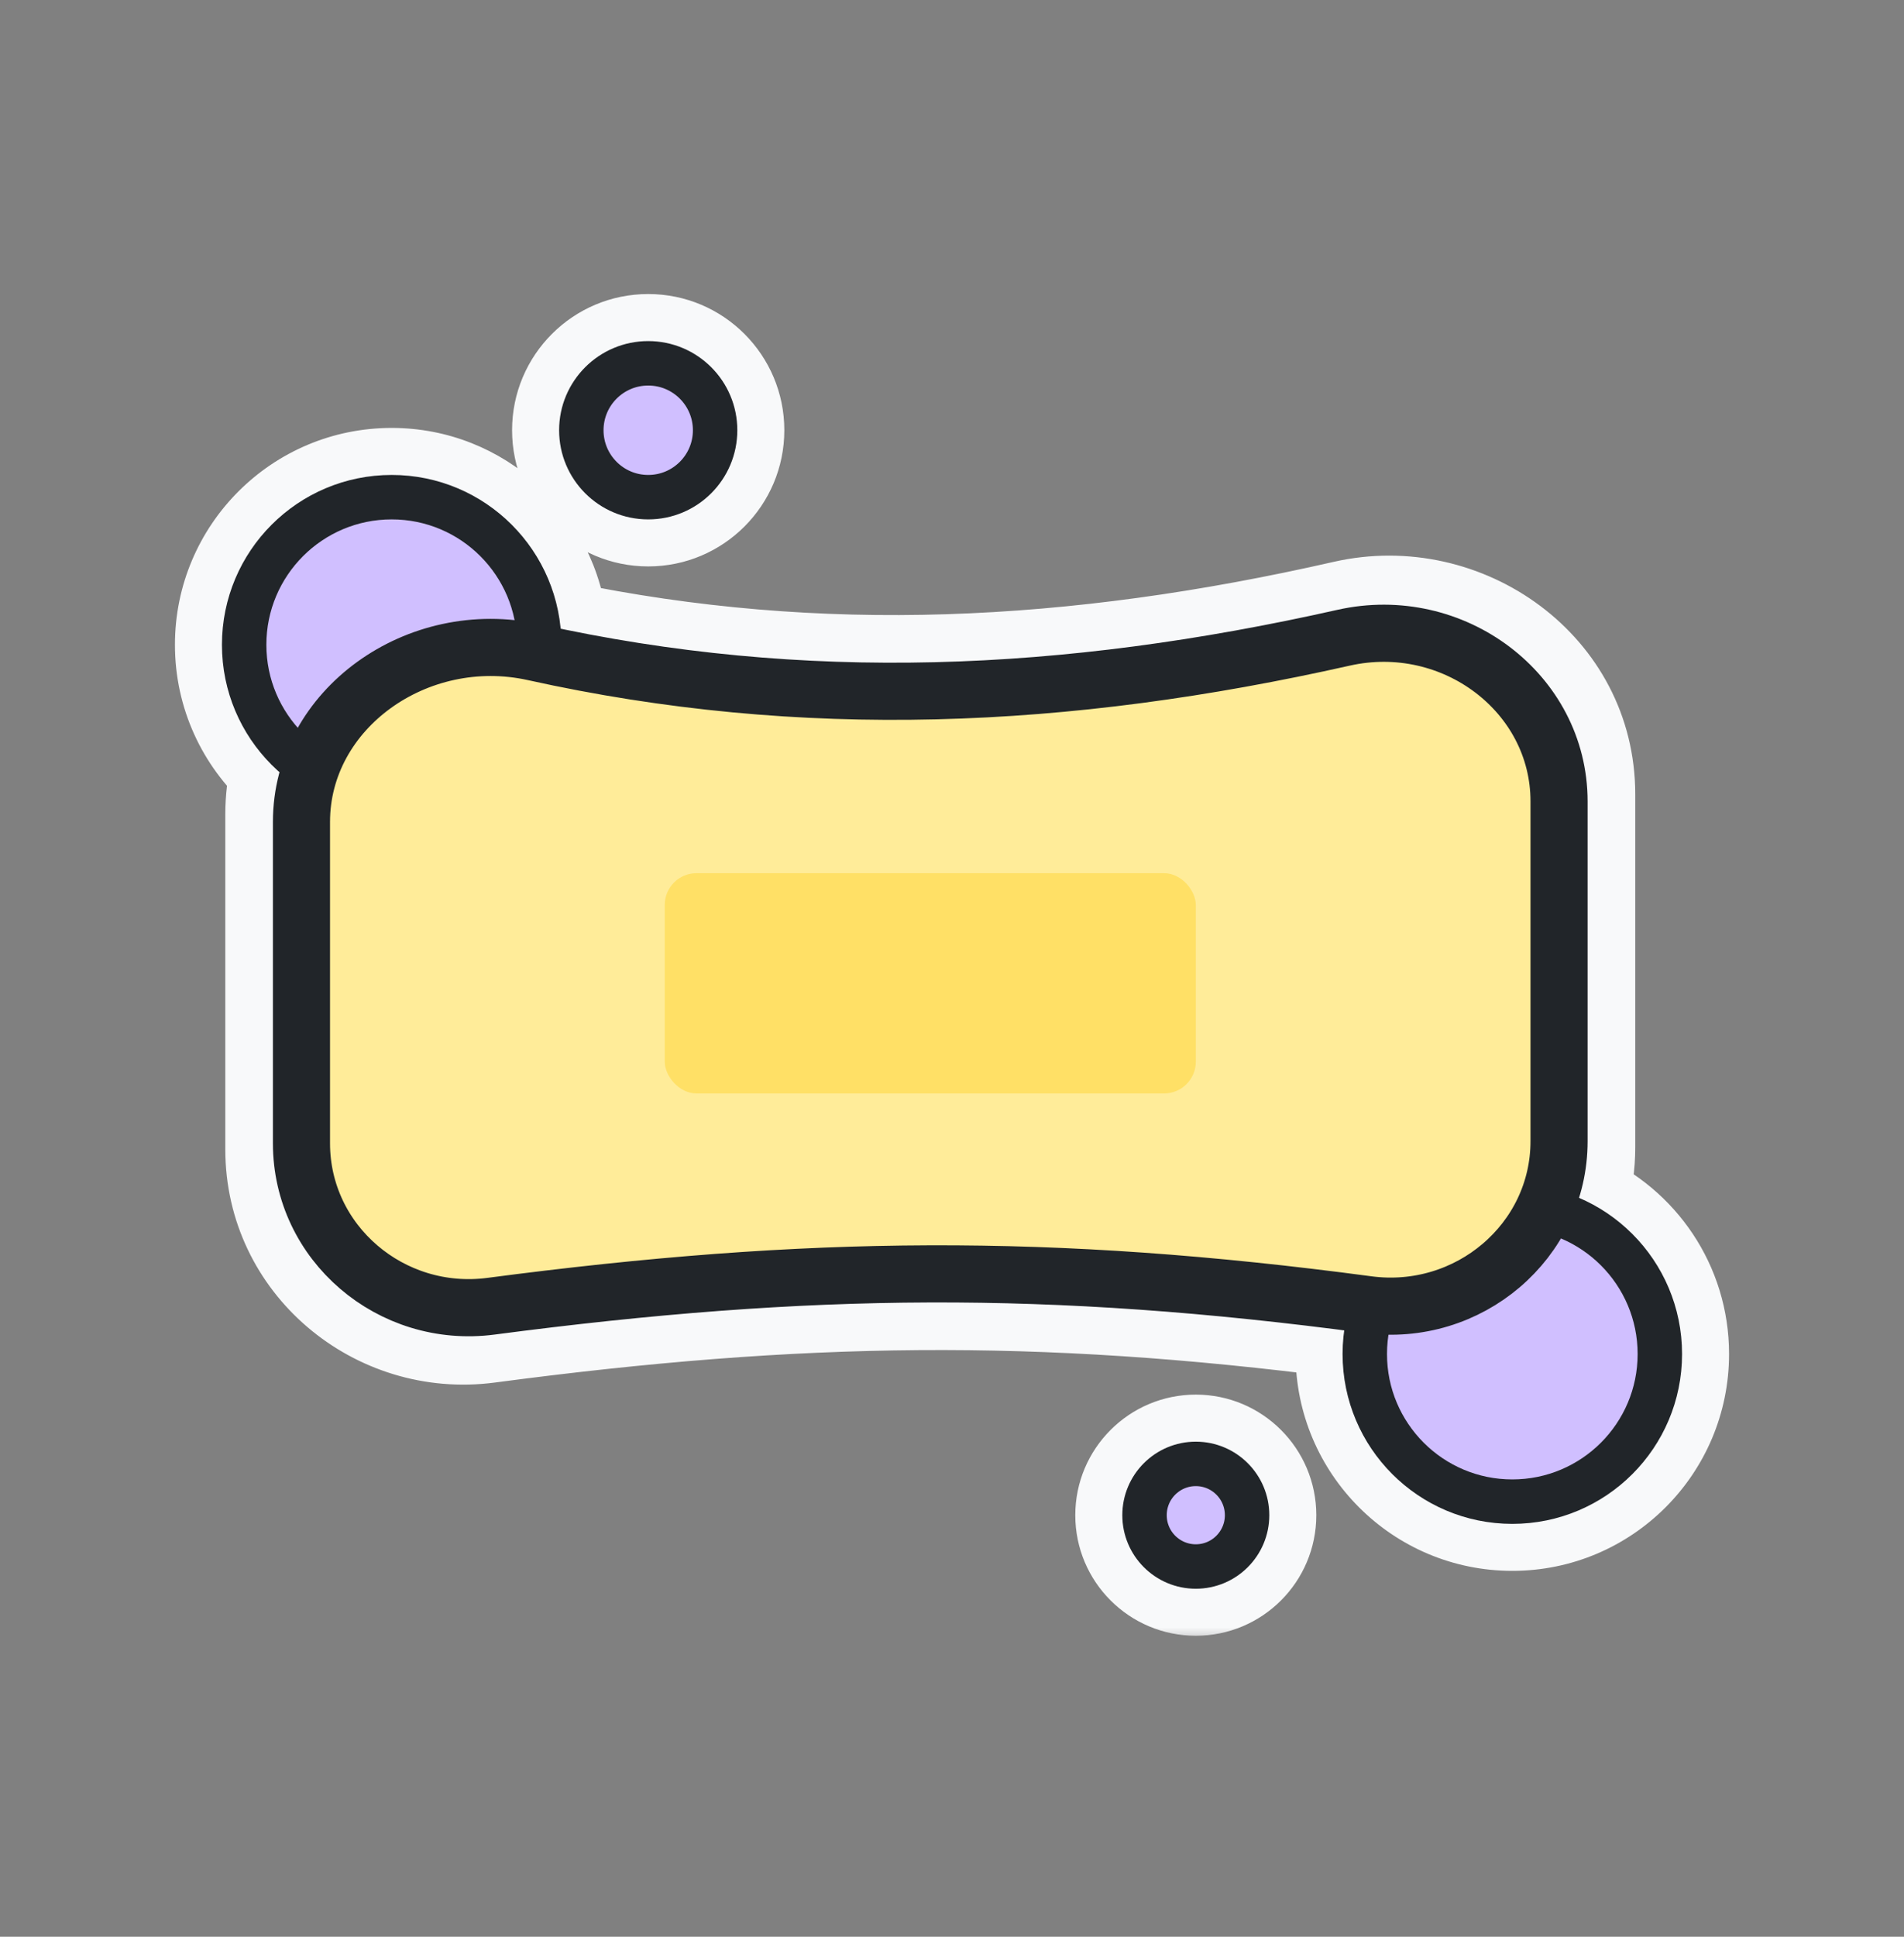 <svg width="60" height="61" viewBox="0 0 60 61" fill="none" xmlns="http://www.w3.org/2000/svg">
<rect x="0" y="0" width="60" height="61" fill="#808080" stroke="none"/>
<mask id="path-1-outside-1_50_4987" maskUnits="userSpaceOnUse" x="5.013" y="8.761" width="50" height="43" fill="black">
<rect fill="white" x="5.013" y="8.761" width="50" height="43"/>
<path fill-rule="evenodd" clip-rule="evenodd" d="M19 13.55C19 12.762 19.639 12.124 20.427 12.124C21.215 12.124 21.854 12.762 21.854 13.55C21.854 14.339 21.215 14.977 20.427 14.977C19.639 14.977 19 14.339 19 13.55ZM20.427 10.761C18.886 10.761 17.637 12.01 17.637 13.55C17.637 15.091 18.886 16.34 20.427 16.34C21.967 16.34 23.216 15.091 23.216 13.55C23.216 12.01 21.967 10.761 20.427 10.761ZM12.343 16.34C10.151 16.34 8.375 18.116 8.375 20.308C8.375 21.279 8.724 22.169 9.304 22.859C10.576 20.511 13.391 19.108 16.23 19.508C15.86 17.7 14.26 16.34 12.343 16.34ZM17.649 19.797C17.392 17.093 15.114 14.978 12.343 14.978C9.399 14.978 7.013 17.364 7.013 20.308C7.013 21.875 7.689 23.283 8.765 24.259C8.657 24.702 8.6 25.167 8.6 25.649V36.201C8.6 39.804 11.832 42.531 15.404 42.057C25.221 40.756 32.696 40.655 42.378 41.904C42.345 42.146 42.327 42.394 42.327 42.646C42.327 45.59 44.714 47.976 47.657 47.976C50.601 47.976 52.987 45.59 52.987 42.646C52.987 40.465 51.677 38.59 49.801 37.764C49.95 37.249 50.031 36.703 50.031 36.135V25.02C50.031 21.077 46.202 18.285 42.357 19.16C33.837 21.098 25.831 21.503 17.649 19.797ZM16.192 21.276C13.826 20.84 11.602 22.073 10.735 23.936C11.226 24.154 11.77 24.276 12.343 24.276C14.2 24.276 15.76 22.999 16.192 21.276ZM10.37 25.261C10.98 25.504 11.646 25.638 12.343 25.638C14.855 25.638 16.962 23.9 17.525 21.56C25.92 23.271 34.114 22.832 42.745 20.868C45.6 20.218 48.279 22.307 48.279 25.02V36.135C48.279 36.553 48.216 36.955 48.099 37.334C47.953 37.322 47.806 37.316 47.657 37.316C45.592 37.316 43.802 38.49 42.916 40.207C32.92 38.895 25.237 38.987 15.174 40.321C12.609 40.661 10.352 38.703 10.352 36.201V25.649C10.352 25.518 10.358 25.389 10.37 25.261ZM43.733 42.058C43.704 42.25 43.69 42.446 43.69 42.646C43.69 44.837 45.466 46.614 47.657 46.614C49.849 46.614 51.625 44.837 51.625 42.646C51.625 41.029 50.658 39.638 49.27 39.02C48.184 40.926 46.061 42.157 43.733 42.058ZM44.467 40.287C45.643 40.161 46.687 39.563 47.383 38.688C46.188 38.769 45.138 39.38 44.467 40.287ZM37.683 46.788C37.166 46.788 36.748 47.206 36.748 47.723C36.748 48.239 37.166 48.658 37.683 48.658C38.199 48.658 38.618 48.239 38.618 47.723C38.618 47.206 38.199 46.788 37.683 46.788ZM35.385 47.723C35.385 46.454 36.414 45.425 37.683 45.425C38.952 45.425 39.98 46.454 39.98 47.723C39.98 48.992 38.952 50.02 37.683 50.02C36.414 50.02 35.385 48.992 35.385 47.723Z"/>
</mask>
<path fill-rule="evenodd" clip-rule="evenodd" d="M19 13.55C19 12.762 19.639 12.124 20.427 12.124C21.215 12.124 21.854 12.762 21.854 13.55C21.854 14.339 21.215 14.977 20.427 14.977C19.639 14.977 19 14.339 19 13.55ZM20.427 10.761C18.886 10.761 17.637 12.01 17.637 13.55C17.637 15.091 18.886 16.34 20.427 16.34C21.967 16.34 23.216 15.091 23.216 13.55C23.216 12.01 21.967 10.761 20.427 10.761ZM12.343 16.34C10.151 16.34 8.375 18.116 8.375 20.308C8.375 21.279 8.724 22.169 9.304 22.859C10.576 20.511 13.391 19.108 16.23 19.508C15.86 17.7 14.26 16.34 12.343 16.34ZM17.649 19.797C17.392 17.093 15.114 14.978 12.343 14.978C9.399 14.978 7.013 17.364 7.013 20.308C7.013 21.875 7.689 23.283 8.765 24.259C8.657 24.702 8.6 25.167 8.6 25.649V36.201C8.6 39.804 11.832 42.531 15.404 42.057C25.221 40.756 32.696 40.655 42.378 41.904C42.345 42.146 42.327 42.394 42.327 42.646C42.327 45.59 44.714 47.976 47.657 47.976C50.601 47.976 52.987 45.59 52.987 42.646C52.987 40.465 51.677 38.59 49.801 37.764C49.95 37.249 50.031 36.703 50.031 36.135V25.02C50.031 21.077 46.202 18.285 42.357 19.16C33.837 21.098 25.831 21.503 17.649 19.797ZM16.192 21.276C13.826 20.84 11.602 22.073 10.735 23.936C11.226 24.154 11.77 24.276 12.343 24.276C14.2 24.276 15.76 22.999 16.192 21.276ZM10.37 25.261C10.98 25.504 11.646 25.638 12.343 25.638C14.855 25.638 16.962 23.9 17.525 21.56C25.92 23.271 34.114 22.832 42.745 20.868C45.6 20.218 48.279 22.307 48.279 25.02V36.135C48.279 36.553 48.216 36.955 48.099 37.334C47.953 37.322 47.806 37.316 47.657 37.316C45.592 37.316 43.802 38.49 42.916 40.207C32.92 38.895 25.237 38.987 15.174 40.321C12.609 40.661 10.352 38.703 10.352 36.201V25.649C10.352 25.518 10.358 25.389 10.37 25.261ZM43.733 42.058C43.704 42.25 43.69 42.446 43.69 42.646C43.69 44.837 45.466 46.614 47.657 46.614C49.849 46.614 51.625 44.837 51.625 42.646C51.625 41.029 50.658 39.638 49.27 39.02C48.184 40.926 46.061 42.157 43.733 42.058ZM44.467 40.287C45.643 40.161 46.687 39.563 47.383 38.688C46.188 38.769 45.138 39.38 44.467 40.287ZM37.683 46.788C37.166 46.788 36.748 47.206 36.748 47.723C36.748 48.239 37.166 48.658 37.683 48.658C38.199 48.658 38.618 48.239 38.618 47.723C38.618 47.206 38.199 46.788 37.683 46.788ZM35.385 47.723C35.385 46.454 36.414 45.425 37.683 45.425C38.952 45.425 39.98 46.454 39.98 47.723C39.98 48.992 38.952 50.02 37.683 50.02C36.414 50.02 35.385 48.992 35.385 47.723Z" fill="#F8F9FA"/>
<path d="M9.304 22.859L8.156 23.824C8.475 24.204 8.962 24.402 9.456 24.352C9.949 24.302 10.386 24.01 10.623 23.574L9.304 22.859ZM16.23 19.508L16.021 20.993C16.503 21.061 16.989 20.89 17.323 20.535C17.657 20.18 17.797 19.685 17.7 19.207L16.23 19.508ZM17.649 19.797L16.155 19.939C16.218 20.594 16.699 21.131 17.343 21.266L17.649 19.797ZM8.765 24.259L10.222 24.612C10.352 24.078 10.179 23.516 9.772 23.147L8.765 24.259ZM15.404 42.057L15.601 43.544L15.601 43.544L15.404 42.057ZM42.378 41.904L43.864 42.111C43.919 41.714 43.814 41.312 43.571 40.993C43.328 40.675 42.967 40.467 42.57 40.416L42.378 41.904ZM49.801 37.764L48.36 37.347C48.151 38.069 48.509 38.835 49.197 39.138L49.801 37.764ZM42.357 19.16L42.024 17.697L42.024 17.697L42.357 19.16ZM16.192 21.276L17.647 21.64C17.747 21.238 17.677 20.813 17.453 20.464C17.229 20.116 16.871 19.875 16.463 19.8L16.192 21.276ZM10.735 23.936L9.375 23.303C9.205 23.668 9.189 24.086 9.33 24.462C9.471 24.839 9.758 25.144 10.126 25.307L10.735 23.936ZM10.37 25.261L10.926 23.868C10.488 23.693 9.993 23.735 9.59 23.98C9.187 24.226 8.923 24.646 8.877 25.116L10.37 25.261ZM17.525 21.56L17.825 20.09C17.033 19.929 16.256 20.424 16.067 21.209L17.525 21.56ZM42.745 20.868L42.412 19.405L42.412 19.405L42.745 20.868ZM48.099 37.334L47.977 38.829C48.678 38.886 49.326 38.448 49.533 37.775L48.099 37.334ZM42.916 40.207L42.721 41.694C43.349 41.777 43.96 41.457 44.25 40.894L42.916 40.207ZM15.174 40.321L15.371 41.808L15.371 41.808L15.174 40.321ZM43.733 42.058L43.797 40.559C43.03 40.526 42.362 41.078 42.249 41.837L43.733 42.058ZM49.27 39.02L49.881 37.65C49.176 37.336 48.349 37.607 47.967 38.277L49.27 39.02ZM44.467 40.287L43.261 39.394C42.907 39.873 42.869 40.516 43.165 41.033C43.461 41.549 44.035 41.842 44.627 41.779L44.467 40.287ZM47.383 38.688L48.557 39.621C48.927 39.156 48.987 38.516 48.711 37.99C48.435 37.464 47.874 37.151 47.281 37.191L47.383 38.688ZM20.427 10.624C18.81 10.624 17.5 11.934 17.5 13.55H20.5C20.5 13.591 20.467 13.624 20.427 13.624V10.624ZM23.354 13.55C23.354 11.934 22.043 10.624 20.427 10.624V13.624C20.386 13.624 20.354 13.591 20.354 13.55H23.354ZM20.427 16.477C22.043 16.477 23.354 15.167 23.354 13.55H20.354C20.354 13.51 20.386 13.477 20.427 13.477V16.477ZM17.5 13.55C17.5 15.167 18.81 16.477 20.427 16.477V13.477C20.467 13.477 20.5 13.51 20.5 13.55H17.5ZM19.137 13.55C19.137 12.838 19.715 12.261 20.427 12.261V9.261C18.058 9.261 16.137 11.182 16.137 13.55H19.137ZM20.427 14.84C19.715 14.84 19.137 14.263 19.137 13.55H16.137C16.137 15.919 18.058 17.84 20.427 17.84V14.84ZM21.716 13.55C21.716 14.263 21.139 14.84 20.427 14.84V17.84C22.796 17.84 24.716 15.919 24.716 13.55H21.716ZM20.427 12.261C21.139 12.261 21.716 12.838 21.716 13.55H24.716C24.716 11.182 22.796 9.261 20.427 9.261V12.261ZM9.875 20.308C9.875 18.945 10.98 17.84 12.343 17.84V14.84C9.323 14.84 6.875 17.288 6.875 20.308H9.875ZM10.452 21.894C10.091 21.465 9.875 20.913 9.875 20.308H6.875C6.875 21.645 7.357 22.874 8.156 23.824L10.452 21.894ZM16.439 18.023C13.012 17.54 9.571 19.218 7.985 22.145L10.623 23.574C11.582 21.804 13.771 20.677 16.021 20.993L16.439 18.023ZM12.343 17.84C13.534 17.84 14.53 18.685 14.76 19.809L17.7 19.207C17.189 16.715 14.987 14.84 12.343 14.84V17.84ZM19.142 19.655C18.813 16.188 15.895 13.478 12.343 13.478V16.478C14.334 16.478 15.971 17.997 16.155 19.939L19.142 19.655ZM12.343 13.478C8.571 13.478 5.513 16.536 5.513 20.308H8.513C8.513 18.192 10.227 16.478 12.343 16.478V13.478ZM5.513 20.308C5.513 22.316 6.381 24.122 7.757 25.37L9.772 23.147C8.996 22.444 8.513 21.433 8.513 20.308H5.513ZM7.307 23.905C7.171 24.464 7.1 25.047 7.1 25.649H10.1C10.1 25.286 10.143 24.94 10.222 24.612L7.307 23.905ZM7.1 25.649V36.201H10.1V25.649H7.1ZM7.1 36.201C7.1 40.747 11.167 44.132 15.601 43.544L15.207 40.57C12.498 40.929 10.1 38.861 10.1 36.201H7.1ZM15.601 43.544C25.3 42.258 32.644 42.161 42.187 43.391L42.57 40.416C32.747 39.149 25.141 39.253 15.207 40.57L15.601 43.544ZM40.893 41.697C40.849 42.008 40.827 42.325 40.827 42.646H43.827C43.827 42.464 43.84 42.285 43.864 42.111L40.893 41.697ZM40.827 42.646C40.827 46.418 43.885 49.476 47.657 49.476V46.476C45.542 46.476 43.827 44.761 43.827 42.646H40.827ZM47.657 49.476C51.429 49.476 54.487 46.418 54.487 42.646H51.487C51.487 44.761 49.773 46.476 47.657 46.476V49.476ZM54.487 42.646C54.487 39.849 52.806 37.447 50.405 36.391L49.197 39.138C50.549 39.732 51.487 41.081 51.487 42.646H54.487ZM51.242 38.182C51.43 37.532 51.531 36.845 51.531 36.135H48.531C48.531 36.561 48.471 36.967 48.36 37.347L51.242 38.182ZM51.531 36.135V25.02H48.531V36.135H51.531ZM51.531 25.02C51.531 20.023 46.717 16.629 42.024 17.697L42.689 20.622C45.686 19.941 48.531 22.13 48.531 25.02H51.531ZM42.024 17.697C33.666 19.599 25.883 19.981 17.955 18.329L17.343 21.266C25.779 23.024 34.007 22.598 42.689 20.622L42.024 17.697ZM16.463 19.8C13.444 19.244 10.538 20.804 9.375 23.303L12.094 24.569C12.665 23.343 14.208 22.436 15.92 22.751L16.463 19.8ZM12.343 22.776C11.984 22.776 11.647 22.7 11.343 22.565L10.126 25.307C10.805 25.609 11.557 25.776 12.343 25.776V22.776ZM14.737 20.911C14.468 21.983 13.496 22.776 12.343 22.776V25.776C14.905 25.776 17.051 24.015 17.647 21.64L14.737 20.911ZM9.815 26.655C10.599 26.967 11.453 27.138 12.343 27.138V24.138C11.839 24.138 11.362 24.042 10.926 23.868L9.815 26.655ZM12.343 27.138C15.564 27.138 18.261 24.909 18.983 21.911L16.067 21.209C15.662 22.89 14.146 24.138 12.343 24.138V27.138ZM42.412 19.405C33.942 21.332 25.968 21.75 17.825 20.09L17.226 23.03C25.872 24.792 34.286 24.331 43.078 22.33L42.412 19.405ZM49.779 25.02C49.779 21.269 46.131 18.559 42.412 19.405L43.078 22.33C45.069 21.877 46.779 23.345 46.779 25.02H49.779ZM49.779 36.135V25.02H46.779V36.135H49.779ZM49.533 37.775C49.693 37.255 49.779 36.704 49.779 36.135H46.779C46.779 36.401 46.739 36.654 46.666 36.892L49.533 37.775ZM48.222 35.839C48.035 35.824 47.847 35.816 47.657 35.816V38.816C47.765 38.816 47.872 38.82 47.977 38.829L48.222 35.839ZM47.657 35.816C45.009 35.816 42.715 37.323 41.583 39.52L44.25 40.894C44.888 39.657 46.176 38.816 47.657 38.816V35.816ZM15.371 41.808C25.314 40.489 32.865 40.401 42.721 41.694L43.112 38.72C32.975 37.389 25.159 37.484 14.977 38.834L15.371 41.808ZM8.852 36.201C8.852 39.64 11.938 42.263 15.371 41.808L14.977 38.834C13.28 39.059 11.852 37.766 11.852 36.201H8.852ZM8.852 25.649V36.201H11.852V25.649H8.852ZM8.877 25.116C8.86 25.292 8.852 25.47 8.852 25.649H11.852C11.852 25.567 11.856 25.486 11.863 25.407L8.877 25.116ZM45.19 42.646C45.19 42.52 45.199 42.397 45.217 42.278L42.249 41.837C42.21 42.102 42.19 42.372 42.19 42.646H45.19ZM47.657 45.114C46.294 45.114 45.19 44.009 45.19 42.646H42.19C42.19 45.666 44.638 48.114 47.657 48.114V45.114ZM50.125 42.646C50.125 44.009 49.02 45.114 47.657 45.114V48.114C50.677 48.114 53.125 45.666 53.125 42.646H50.125ZM48.66 40.39C49.526 40.776 50.125 41.643 50.125 42.646H53.125C53.125 40.415 51.789 38.5 49.881 37.65L48.66 40.39ZM43.669 43.556C46.566 43.68 49.214 42.151 50.574 39.762L47.967 38.277C47.155 39.702 45.556 40.635 43.797 40.559L43.669 43.556ZM44.627 41.779C46.21 41.608 47.616 40.805 48.557 39.621L46.209 37.754C45.758 38.322 45.076 38.713 44.306 38.796L44.627 41.779ZM45.672 41.18C46.092 40.612 46.745 40.234 47.485 40.184L47.281 37.191C45.631 37.304 44.184 38.148 43.261 39.394L45.672 41.18ZM38.248 47.723C38.248 48.035 37.995 48.288 37.683 48.288V45.288C36.338 45.288 35.248 46.378 35.248 47.723H38.248ZM37.683 47.158C37.995 47.158 38.248 47.411 38.248 47.723H35.248C35.248 49.068 36.338 50.158 37.683 50.158V47.158ZM37.118 47.723C37.118 47.411 37.371 47.158 37.683 47.158V50.158C39.028 50.158 40.118 49.068 40.118 47.723H37.118ZM37.683 48.288C37.371 48.288 37.118 48.035 37.118 47.723H40.118C40.118 46.378 39.028 45.288 37.683 45.288V48.288ZM37.683 43.925C35.586 43.925 33.885 45.626 33.885 47.723H36.885C36.885 47.282 37.242 46.925 37.683 46.925V43.925ZM41.48 47.723C41.48 45.626 39.78 43.925 37.683 43.925V46.925C38.123 46.925 38.48 47.282 38.48 47.723H41.48ZM37.683 51.52C39.78 51.52 41.48 49.82 41.48 47.723H38.48C38.48 48.163 38.123 48.52 37.683 48.52V51.52ZM33.885 47.723C33.885 49.82 35.586 51.52 37.683 51.52V48.52C37.242 48.52 36.885 48.163 36.885 47.723H33.885Z" fill="#F8F9FA" mask="url(#path-1-outside-1_50_4987)"/>
<circle cx="12.343" cy="20.308" r="4.649" fill="#D0BFFF" stroke="#212529" stroke-width="1.4" stroke-linecap="round" stroke-linejoin="round"/>
<circle cx="47.657" cy="42.647" r="4.649" fill="#D0BFFF" stroke="#212529" stroke-width="1.4" stroke-linecap="round" stroke-linejoin="round"/>
<circle cx="20.427" cy="13.551" r="2.108" fill="#D0BFFF" stroke="#212529" stroke-width="1.4" stroke-linecap="round" stroke-linejoin="round"/>
<circle cx="37.683" cy="47.723" r="1.616" fill="#D0BFFF" stroke="#212529" stroke-width="1.4" stroke-linecap="round" stroke-linejoin="round"/>
<path d="M16.828 20.542C25.314 22.42 33.583 22.055 42.34 20.086C45.787 19.312 49.13 21.82 49.13 25.24V35.944C49.13 39.098 46.279 41.515 43.099 41.091C33.1 39.757 25.473 39.826 15.473 41.141C12.319 41.555 9.5 39.148 9.5 36.011V25.887C9.5 22.329 13.153 19.728 16.828 20.542Z" fill="#FFEC99" stroke="#212529" stroke-width="1.8"/>
<rect x="20.948" y="27.502" width="16.735" height="6.937" rx="1" fill="#FFE066"/>
</svg>
